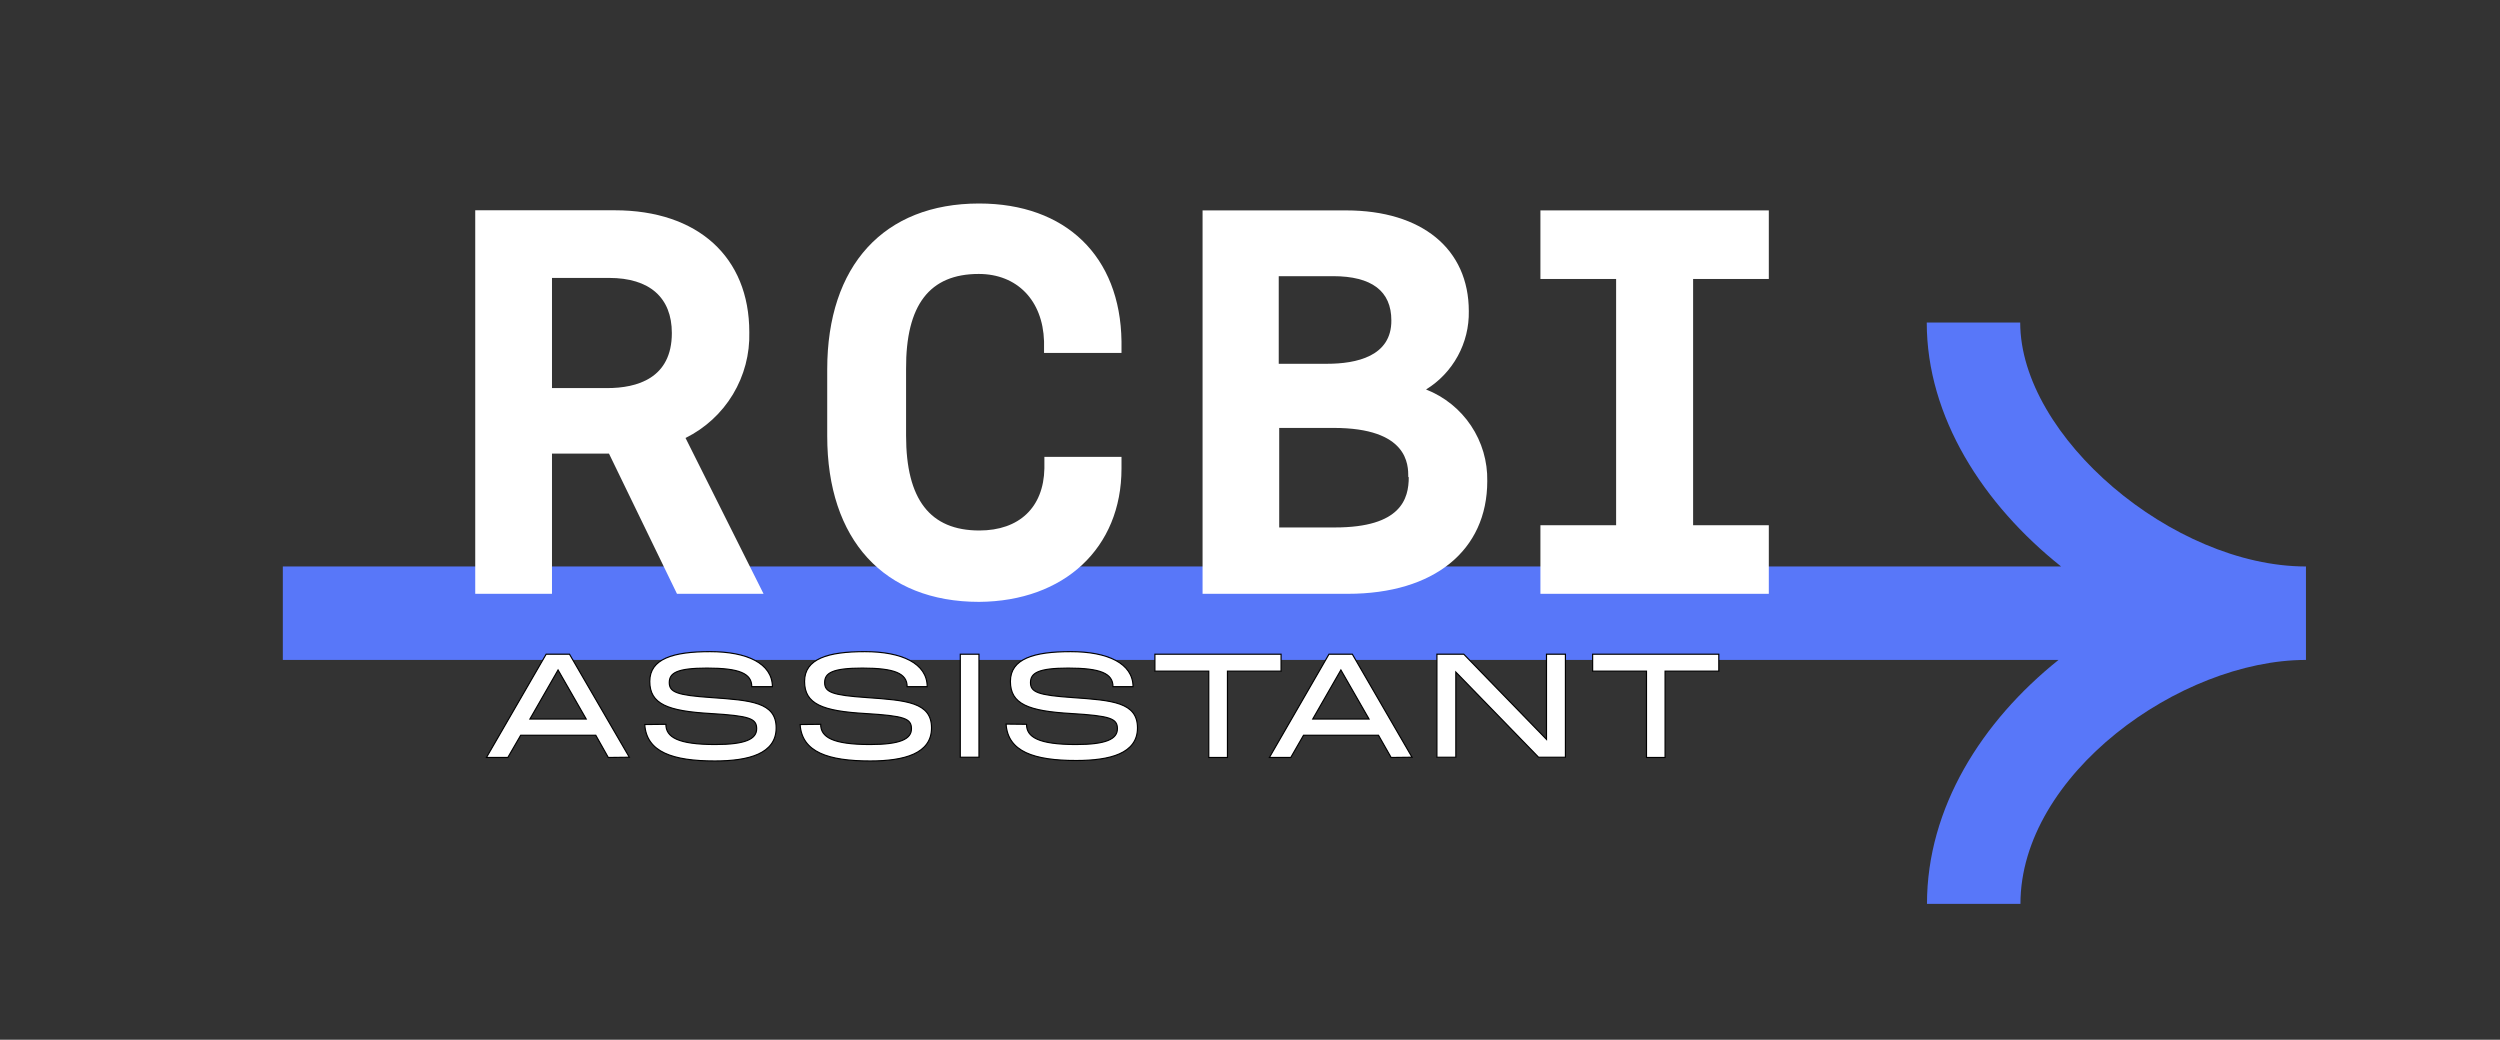 <svg width="214" height="89" viewBox="0 0 214 89" fill="none" xmlns="http://www.w3.org/2000/svg">
<rect x="0" y="0" width="214" height="89" fill="#333333" stroke="none"/>
<path d="M172.93 27.61H164.93C164.93 35.69 169.75 43.17 176.43 48.49H24.21V56.49H176.21C169.65 61.74 164.95 69.14 164.95 77.37H172.95C172.95 66.32 186.62 56.49 197.39 56.49V48.49C186 48.49 172.93 37.37 172.93 27.61Z" fill="#5877F9"/>
<path d="M64.14 28.43C64.14 22 59.73 18 52.62 18H40.68V50.83H47.25V38.83H52.13L57.95 50.83H65.36L58.68 37.49C60.361 36.66 61.77 35.366 62.737 33.76C63.705 32.154 64.192 30.304 64.14 28.43ZM57.51 28.51C57.51 32.4 54.51 33.22 51.98 33.22H47.25V23.79H52.14C55.6 23.79 57.51 25.47 57.51 28.51Z" fill="white"/>
<path d="M83.78 23.45C87.06 23.45 89.26 25.71 89.37 29.21V30.21H96V29.21C95.9 21.94 91.23 17.42 83.81 17.42C75.66 17.42 70.81 22.73 70.81 31.62V37.32C70.81 46.21 75.67 51.52 83.81 51.52C91.11 51.47 96 46.9 96 40.11V39.11H89.4V40.11C89.33 43.43 87.25 45.41 83.83 45.41C79.61 45.41 77.56 42.75 77.56 37.29V31.59C77.53 26.1 79.57 23.45 83.78 23.45Z" fill="white"/>
<path d="M122.07 33.34C123.209 32.637 124.146 31.65 124.787 30.475C125.429 29.3 125.754 27.978 125.73 26.64C125.73 21.32 121.73 18.01 115.22 18.01H102.94V50.83H115.38C122.74 50.83 127.31 47.13 127.31 41.18C127.342 39.494 126.857 37.839 125.92 36.438C124.984 35.036 123.64 33.955 122.07 33.34ZM113.59 31.14H109.46V23.64H114.1C117.43 23.64 119.1 24.92 119.1 27.43C119.12 30.5 116.11 31.14 113.59 31.14ZM120.59 40.84C120.59 42.69 119.94 45.15 114.27 45.15H109.5V36.63H114.16C120.55 36.63 120.55 39.79 120.55 40.84H120.59Z" fill="white"/>
<path d="M151.41 23.88V18.01H131.86V23.88H138.34V44.96H131.86V50.83H151.41V44.96H144.93V23.88H151.41Z" fill="white"/>
<path d="M52.07 64.84L51 62.94H44.57L43.47 64.84H41.64L46.75 56H48.75L53.87 64.82L52.07 64.84ZM45.36 61.55H50.18L47.77 57.35L45.36 61.55Z" fill="white" stroke="black" stroke-width="0.1" stroke-miterlimit="10"/>
<path d="M57 62C57 63.09 58 63.73 61.23 63.73C63.82 63.73 64.77 63.26 64.77 62.38C64.77 61.5 64.16 61.28 60.86 61.08C57.15 60.87 55.62 60.27 55.62 58.33C55.62 56.39 57.62 55.78 60.78 55.78C63.94 55.78 66.1 56.78 66.12 58.78H64.35C64.35 57.64 63.27 57.19 60.52 57.19C57.94 57.19 57.29 57.61 57.29 58.43C57.29 59.25 57.94 59.51 60.87 59.71C64.3 59.95 66.44 60.11 66.44 62.31C66.44 64.51 64.11 65.14 61.19 65.14C57.59 65.14 55.34 64.38 55.19 62.02L57 62Z" fill="white" stroke="black" stroke-width="0.1" stroke-miterlimit="10"/>
<path d="M70.25 62C70.25 63.09 71.25 63.73 74.48 63.73C77.07 63.73 78.02 63.26 78.02 62.38C78.02 61.5 77.41 61.28 74.11 61.08C70.4 60.87 68.87 60.27 68.87 58.33C68.87 56.39 70.87 55.78 74.03 55.78C77.19 55.78 79.36 56.78 79.37 58.78H77.65C77.65 57.64 76.57 57.19 73.82 57.19C71.24 57.19 70.59 57.61 70.59 58.43C70.59 59.25 71.24 59.51 74.17 59.71C77.6 59.95 79.74 60.11 79.74 62.31C79.74 64.51 77.41 65.14 74.49 65.14C70.89 65.14 68.64 64.38 68.49 62.02L70.25 62Z" fill="white" stroke="black" stroke-width="0.1" stroke-miterlimit="10"/>
<path d="M83.8 56V64.82H82.2V56H83.8Z" fill="white" stroke="black" stroke-width="0.1" stroke-miterlimit="10"/>
<path d="M87.87 62C87.87 63.09 88.87 63.73 92.11 63.73C94.69 63.73 95.65 63.26 95.65 62.38C95.65 61.5 95.03 61.28 91.73 61.08C88.02 60.87 86.49 60.27 86.49 58.33C86.49 56.39 88.49 55.78 91.65 55.78C94.81 55.78 96.98 56.78 96.99 58.78H95.27C95.27 57.64 94.19 57.19 91.44 57.19C88.87 57.19 88.21 57.61 88.21 58.43C88.21 59.25 88.87 59.51 91.79 59.71C95.22 59.95 97.37 60.11 97.37 62.31C97.37 64.51 95 65.1 92.12 65.1C88.51 65.1 86.27 64.34 86.12 61.98L87.87 62Z" fill="white" stroke="black" stroke-width="0.1" stroke-miterlimit="10"/>
<path d="M109.66 57.45H105.07V64.84H103.47V57.45H98.86V56H109.66V57.45Z" fill="white" stroke="black" stroke-width="0.1" stroke-miterlimit="10"/>
<path d="M119.08 64.84L118 62.94H111.58L110.49 64.84H108.66L113.76 56H115.76L120.87 64.82L119.08 64.84ZM112.37 61.55H117.19L114.78 57.35L112.37 61.55Z" fill="white" stroke="black" stroke-width="0.1" stroke-miterlimit="10"/>
<path d="M132.38 56H134V64.82H131.7L124.62 57.53V64.82H123V56H125.3L132.38 63.29V56Z" fill="white" stroke="black" stroke-width="0.1" stroke-miterlimit="10"/>
<path d="M147.13 57.45H142.53V64.84H140.94V57.45H136.33V56H147.13V57.45Z" fill="white" stroke="black" stroke-width="0.1" stroke-miterlimit="10"/>
</svg>
